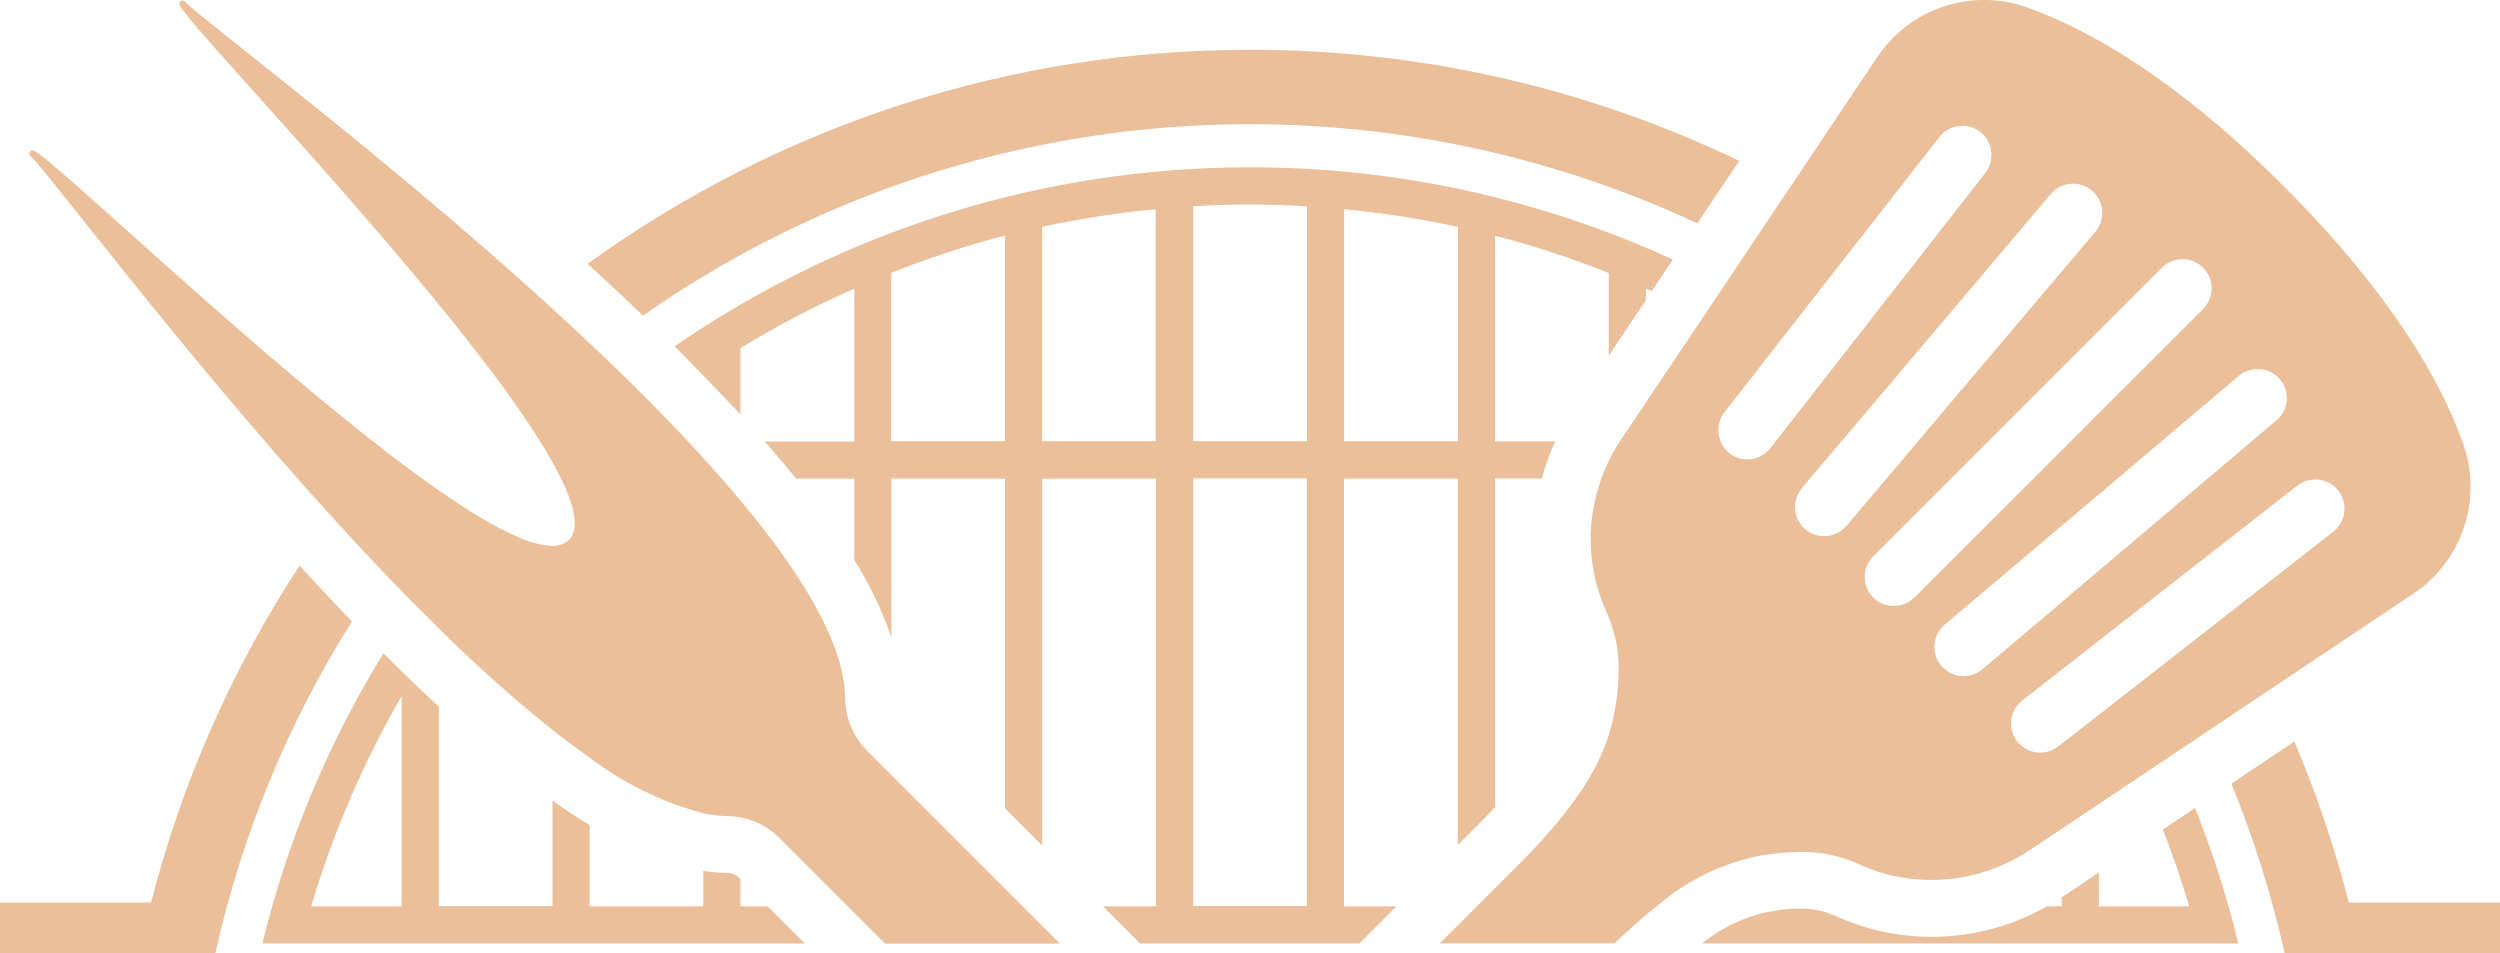 <?xml version="1.0" encoding="UTF-8"?>
<svg id="Layer_2" data-name="Layer 2" xmlns="http://www.w3.org/2000/svg" viewBox="0 0 169.59 64.66">
  <defs>
    <style>
      .cls-1 {
        fill: #eabf9a;
        stroke-width: 0px;
      }
    </style>
  </defs>
  <g id="Layer_2-2" data-name="Layer 2">
    <g>
      <path class="cls-1" d="m52.08,61.48h-1.85v-1.84l-.12-.12c-.24-.21-.54-.32-.86-.31h-.02c-.51-.01-1.02-.05-1.52-.13v2.4h-7.71v-5.5c-.82-.5-1.66-1.05-2.52-1.67v7.16h-7.71v-13.53c-1.21-1.12-2.47-2.33-3.76-3.62-3.75,6.09-6.52,12.73-8.21,19.68h36.8l-2.52-2.52Zm-24.84,0h-6.13c1.48-4.98,3.54-9.76,6.13-14.26v14.26Z"/>
      <path class="cls-1" d="m84.79,11.35h.01c-13.94-.01-27.55,4.23-39.03,12.14.04.03.07.07.1.1.76.76,3.32,3.41,4.23,4.38.04.05.08.09.13.14v-4.5c2.48-1.51,5.06-2.86,7.72-4.03v10.37h-6.07c.76.87,1.47,1.71,2.13,2.52h3.94v5.51c1.04,1.65,1.89,3.42,2.52,5.27v-10.78h7.71v22.37l2.52,2.52v-24.89h7.71v29.01h-3.59l2.52,2.52h14.87l2.52-2.52h-3.56v-29.01h7.72v24.85l1.45-1.45c.39-.39.74-.76,1.08-1.12v-22.29h3.17c.23-.86.54-1.71.91-2.52h-4.08v-13.95c2.62.68,5.2,1.53,7.71,2.53v5.61l2.52-3.77v-.79l.4.18,1.43-2.14c-9-4.13-18.79-6.27-28.69-6.26Zm-16.62,18.58h-7.72v-11.42c2.52-1,5.09-1.85,7.72-2.53v13.95Zm2.52,0v-14.54c2.55-.55,5.12-.95,7.71-1.2v15.74h-7.71Zm17.96,31.53h-7.71v-29.01h7.71v29.01Zm.01-31.53h-7.72v-15.94c1.28-.07,2.56-.12,3.86-.12s2.58.05,3.86.12v15.94Zm10.24,0h-7.72v-15.74c2.59.25,5.17.65,7.72,1.2v14.54Z"/>
      <path class="cls-1" d="m58.76,50.86c-.32-.33-.6-.71-.82-1.12-.4-.75-.61-1.59-.61-2.44-.06-3.61-2.89-8.32-7.11-13.36-1.1-1.31-2.29-2.66-3.55-4-.73-.78-1.48-1.56-2.25-2.34-.59-.6-1.2-1.2-1.81-1.81-.7-.69-1.42-1.38-2.14-2.06-1.23-1.17-2.48-2.33-3.74-3.47C25.5,10.1,13.65,1.29,12.55.11c-.08-.09-.22-.1-.31-.02-.08.07-.1.18-.05.27.77,1.47,12.55,13.69,20.24,23.64,1.1,1.42,2.12,2.8,3,4.1.6.88,1.15,1.73,1.62,2.52,1.72,2.88,2.46,5.07,1.54,6.01-.31.28-.71.42-1.12.4-.85-.05-1.67-.27-2.44-.65-.79-.35-1.56-.75-2.31-1.2-.79-.46-1.63-1-2.5-1.6-1.29-.88-2.66-1.89-4.08-2.98C16.16,22.9,3.81,10.99,2.32,10.23c-.11-.06-.24-.01-.3.09-.05.09-.03.2.05.27,1.2,1.1,10.18,13.19,20.49,24.52,1.15,1.27,2.33,2.53,3.5,3.76.69.73,1.39,1.44,2.09,2.15.61.61,1.21,1.21,1.82,1.81,2.38,2.35,4.88,4.58,7.49,6.67.85.67,1.7,1.3,2.52,1.88,2.3,1.75,4.92,3.04,7.72,3.79.52.11,1.05.17,1.58.19.31,0,.63.03.94.09.99.18,1.89.65,2.61,1.35l7.21,7.21h11.86l-13.13-13.13v-.02Z"/>
      <path class="cls-1" d="m84.8,3.38c-16.14-.02-31.87,5.06-44.94,14.52,1.27,1.16,2.53,2.33,3.76,3.51,21.01-14.71,48.27-17.1,71.52-6.26l2.84-4.24c-10.36-4.97-21.7-7.55-33.18-7.53"/>
      <path class="cls-1" d="m23.73,42.01c-1.14-1.19-2.28-2.41-3.41-3.64-4.59,7.01-7.99,14.73-10.07,22.85H0v3.43h14.61c1.78-7.97,4.91-15.58,9.26-22.49-.05-.05-.1-.1-.15-.15"/>
      <path class="cls-1" d="m167.12,30.17c-1.49-4.23-4.83-10.16-12.18-17.52-7.34-7.34-13.28-10.68-17.5-12.17-3.75-1.3-7.91.1-10.11,3.42l-15.67,23.39-1.7,2.54c-.55.82-.99,1.7-1.33,2.63-1.05,2.87-.96,6.03.25,8.83.09.21.18.41.26.62.44,1.07.67,2.23.66,3.39,0,1.54-.21,3.08-.66,4.55-.8,2.5-2.5,5.15-6.06,8.74l-5.41,5.4h11.86c1.03-.99,1.97-1.82,2.86-2.52,1.99-1.72,4.4-2.9,6.98-3.42.83-.15,1.68-.23,2.52-.25.13,0,.26,0,.39-.01,1.39,0,2.76.32,4.01.92,1.06.46,2.18.77,3.32.9.84.1,1.68.11,2.52.03,2.01-.19,3.94-.88,5.62-2.01l2.1-1.4,23.85-15.95c3.31-2.2,4.71-6.35,3.42-10.11Zm-49.78.6h.01s-.09-.08-.14-.12c-.22-.19-.38-.43-.49-.7-.27-.65-.18-1.39.24-1.96l2.41-3.09,2.24-2.87,1.82-2.33,3.12-3.99,4.99-6.39c.66-.87,1.9-1.04,2.77-.39.05.04.09.07.14.11.75.69.86,1.84.25,2.66l-4.88,6.25-3.11,3.98-1.81,2.32-1.56,1.99-1.45,1.86-1.78,2.28c-.66.87-1.9,1.04-2.77.39Zm7.91,4.9h0c-.7.83-1.95.94-2.78.24-.04-.04-.09-.08-.13-.12-.19-.19-.34-.42-.44-.68-.18-.46-.18-.98,0-1.44.08-.2.19-.38.32-.55l.54-.64,2.14-2.52,1.3-1.53,1.64-1.94,1.9-2.25,3.26-3.85,6.11-7.22c.7-.84,1.95-.95,2.79-.25.04.04.09.08.13.12.72.73.77,1.88.12,2.67l-6.13,7.24-3.26,3.85-1.9,2.25-2.91,3.44-2.69,3.18Zm4.61,4.87h0c-.08.07-.17.14-.26.21-.89.63-2.13.41-2.75-.48-.55-.78-.46-1.85.22-2.53l19.58-19.58c.77-.77,2.02-.77,2.8,0,.77.77.77,2.02,0,2.8l-11.27,11.27-2.08,2.08-6.24,6.23Zm2.26,5.01v-.02c-.11-.07-.22-.16-.32-.25-.04-.04-.08-.08-.12-.13-.7-.84-.59-2.08.25-2.78l.19-.16,4.29-3.63,1.93-1.63,2.25-1.9,3.85-3.26,7.44-6.3c.79-.65,1.94-.6,2.67.12.04.04.08.08.12.13.7.84.59,2.08-.25,2.78l-7.56,6.4-3.86,3.26-2.25,1.91-1.93,1.64-4.35,3.68c-.67.55-1.62.61-2.35.14Zm26.14-9.47h0s-7.03,5.5-7.03,5.5l-4.01,3.13-2.34,1.83-2.03,1.58-.49.38-2.52,1.97-.25.19c-.82.61-1.97.5-2.66-.25-.04-.04-.08-.09-.11-.14-.66-.87-.48-2.11.38-2.77l2.63-2.05,2.98-2.33,2.33-1.82,3.99-3.12,6.74-5.26c.82-.61,1.97-.5,2.66.25.04.04.08.09.11.14.66.87.49,2.11-.38,2.77Z"/>
      <path class="cls-1" d="m159.34,61.23c-.96-3.73-2.19-7.38-3.7-10.93l-4.27,2.86c1.52,3.73,2.73,7.57,3.61,11.5h14.61v-3.43s-10.25,0-10.25,0Z"/>
      <path class="cls-1" d="m148.88,54.83l-2.16,1.44c.67,1.71,1.26,3.44,1.79,5.21h-6.13v-2.3l-2.47,1.66-.05.03v.61h-.99c-2.39,1.36-5.1,2.07-7.85,2.07-2.16,0-4.29-.44-6.26-1.31h-.03c-.71-.36-1.49-.56-2.29-.6h-.06c-2.52-.07-4.97.77-6.92,2.36h36.38c-.76-3.12-1.74-6.19-2.93-9.18"/>
    </g>
  </g>
</svg>